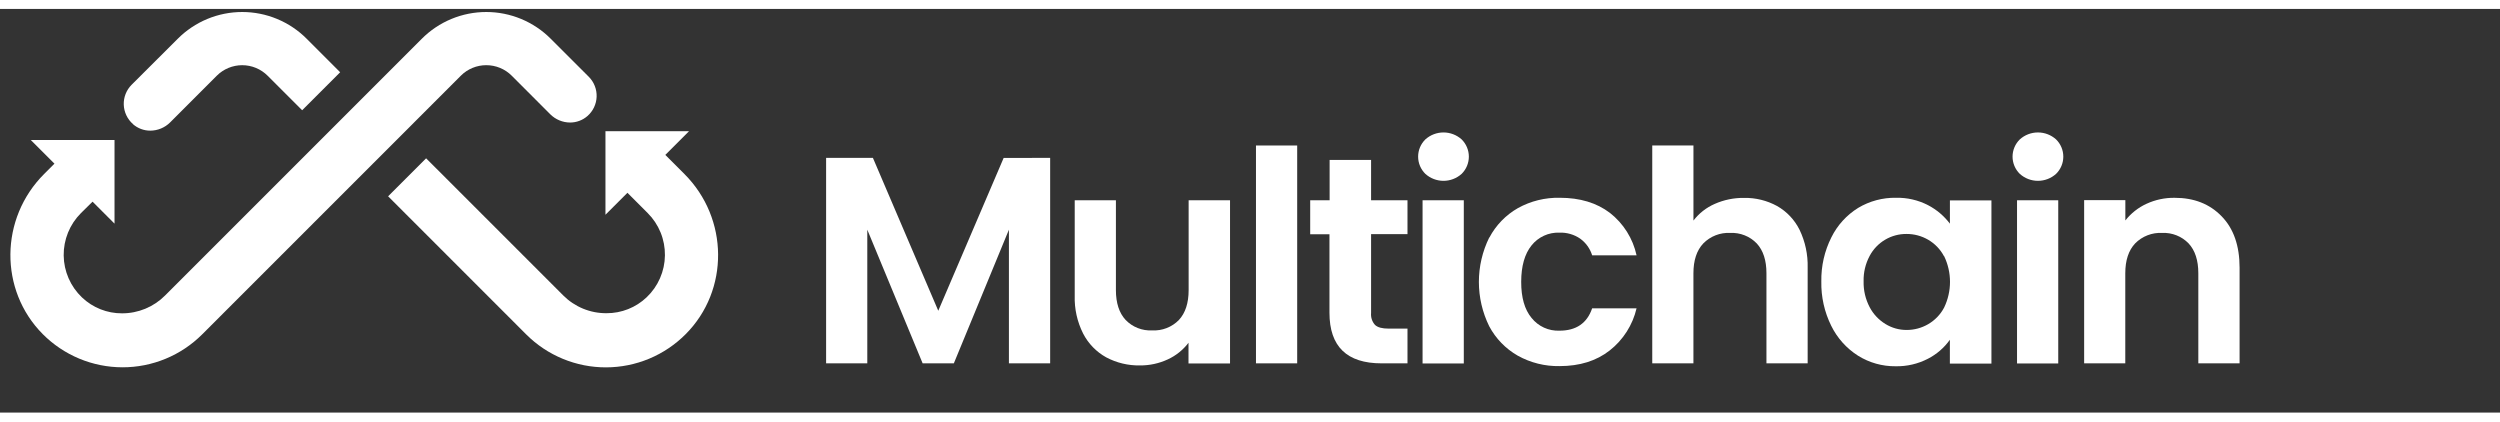 <svg width="172" height="29" viewBox="0 0 192 31" fill="none" xmlns="http://www.w3.org/2000/svg" class="MuiSvgIcon-root MuiSvgIcon-fontSizeInherit css-72xgpm" focusable="false" aria-hidden="true"><rect x="0" y="0" width="192" height="31" fill="#333333" stroke="none"/><path d="M80.652 11.438V27.22H77.485V16.955L73.255 27.22H70.859L66.608 16.955V27.22H63.445V11.438H67.039L72.059 23.18L77.08 11.445L80.652 11.438Z" fill="white"></path><path d="M94.466 14.694V27.227H91.277V25.639C90.86 26.189 90.312 26.628 89.684 26.916C89.014 27.227 88.284 27.385 87.546 27.379C86.644 27.395 85.752 27.181 84.955 26.757C84.195 26.336 83.578 25.698 83.181 24.925C82.73 24.029 82.509 23.035 82.538 22.033V14.694H85.702V21.592C85.702 22.585 85.951 23.35 86.449 23.886C86.711 24.158 87.028 24.37 87.379 24.508C87.73 24.647 88.107 24.708 88.484 24.689C88.864 24.709 89.244 24.648 89.599 24.51C89.954 24.372 90.276 24.159 90.542 23.886C91.038 23.351 91.287 22.586 91.287 21.592V14.694H94.466Z" fill="white"></path><path d="M99.624 10.488V27.219H96.459V10.488H99.624Z" fill="white"></path><path d="M105.299 17.294V23.353C105.284 23.519 105.303 23.685 105.355 23.843C105.407 24.001 105.491 24.146 105.602 24.269C105.807 24.46 106.15 24.551 106.632 24.551H108.095V27.219H106.106C103.437 27.219 102.103 25.923 102.103 23.332V17.306H100.623V14.694H102.115V11.596H105.299V14.694H108.095V17.294H105.299Z" fill="white"></path><path d="M109.47 12.669C109.294 12.497 109.153 12.29 109.057 12.063C108.961 11.835 108.912 11.591 108.912 11.344C108.912 11.097 108.961 10.852 109.057 10.624C109.153 10.397 109.294 10.191 109.47 10.018C109.852 9.675 110.347 9.486 110.861 9.486C111.374 9.486 111.869 9.675 112.252 10.018C112.428 10.191 112.567 10.397 112.663 10.625C112.758 10.852 112.808 11.097 112.808 11.344C112.808 11.59 112.758 11.835 112.663 12.062C112.567 12.29 112.428 12.496 112.252 12.669C111.869 13.012 111.374 13.202 110.861 13.202C110.347 13.202 109.852 13.012 109.47 12.669V12.669ZM112.42 14.694V27.227H109.253V14.694H112.42Z" fill="white"></path><path d="M114.386 17.555C114.888 16.608 115.649 15.824 116.58 15.294C117.561 14.751 118.669 14.479 119.79 14.503C121.342 14.503 122.628 14.891 123.646 15.667C124.685 16.481 125.407 17.632 125.688 18.921H122.277C122.118 18.408 121.796 17.96 121.361 17.644C120.894 17.323 120.335 17.161 119.768 17.181C119.358 17.165 118.95 17.245 118.577 17.416C118.204 17.587 117.876 17.843 117.621 18.164C117.094 18.82 116.83 19.751 116.828 20.958C116.826 22.164 117.091 23.087 117.621 23.727C117.876 24.048 118.204 24.305 118.577 24.476C118.95 24.646 119.358 24.727 119.768 24.71C121.048 24.71 121.887 24.139 122.277 22.992H125.688C125.389 24.273 124.663 25.413 123.629 26.226C122.606 27.03 121.321 27.431 119.773 27.431C118.651 27.452 117.543 27.175 116.563 26.629C115.633 26.098 114.872 25.314 114.37 24.368C113.849 23.309 113.578 22.145 113.578 20.965C113.578 19.785 113.849 18.621 114.37 17.562L114.386 17.555Z" fill="white"></path><path d="M136.478 15.135C137.225 15.559 137.827 16.197 138.208 16.966C138.643 17.872 138.855 18.869 138.828 19.873V27.219H135.663V20.302C135.663 19.307 135.414 18.543 134.916 18.008C134.654 17.736 134.337 17.524 133.986 17.386C133.635 17.247 133.259 17.184 132.882 17.203C132.5 17.183 132.118 17.244 131.762 17.383C131.405 17.522 131.082 17.735 130.814 18.008C130.308 18.543 130.055 19.307 130.055 20.302V27.219H126.893V10.488H130.057V16.253C130.483 15.696 131.044 15.257 131.686 14.976C132.398 14.66 133.169 14.502 133.947 14.513C134.83 14.497 135.703 14.711 136.478 15.135V15.135Z" fill="white"></path><path d="M140.65 17.542C141.11 16.611 141.822 15.828 142.706 15.281C143.583 14.756 144.59 14.486 145.612 14.503C146.464 14.484 147.308 14.678 148.066 15.067C148.727 15.41 149.303 15.897 149.753 16.491V14.706H152.942V27.238H149.75V25.409C149.313 26.023 148.734 26.523 148.063 26.867C147.298 27.262 146.447 27.46 145.586 27.443C144.563 27.454 143.56 27.172 142.693 26.629C141.81 26.068 141.099 25.274 140.638 24.334C140.115 23.277 139.855 22.11 139.878 20.931C139.857 19.756 140.121 18.593 140.65 17.542V17.542ZM149.297 18.988C149.017 18.461 148.595 18.023 148.078 17.723C147.576 17.432 147.007 17.28 146.427 17.282C145.844 17.276 145.271 17.43 144.771 17.728C144.27 18.025 143.861 18.455 143.588 18.969C143.267 19.57 143.107 20.243 143.125 20.924C143.109 21.612 143.269 22.293 143.588 22.902C143.869 23.439 144.292 23.888 144.81 24.202C145.296 24.5 145.856 24.657 146.427 24.655C147.007 24.657 147.576 24.505 148.078 24.214C148.599 23.913 149.026 23.471 149.307 22.939C149.605 22.322 149.76 21.645 149.76 20.96C149.76 20.275 149.605 19.598 149.307 18.981L149.297 18.988Z" fill="white"></path><path d="M155.123 12.669C154.946 12.497 154.805 12.29 154.71 12.063C154.614 11.835 154.564 11.591 154.564 11.344C154.564 11.097 154.614 10.852 154.71 10.624C154.805 10.397 154.946 10.191 155.123 10.018C155.505 9.675 156 9.486 156.513 9.486C157.027 9.486 157.522 9.675 157.904 10.018C158.081 10.191 158.221 10.397 158.317 10.624C158.413 10.852 158.462 11.097 158.462 11.344C158.462 11.591 158.413 11.835 158.317 12.063C158.221 12.29 158.081 12.497 157.904 12.669C157.522 13.012 157.027 13.202 156.513 13.202C156 13.202 155.505 13.012 155.123 12.669V12.669ZM158.073 14.694V27.227H154.908V14.694H158.073Z" fill="white"></path><path d="M170.621 15.925C171.541 16.867 172 18.183 172 19.873V27.219H168.831V20.302C168.831 19.308 168.582 18.543 168.084 18.008C167.821 17.736 167.504 17.524 167.153 17.386C166.803 17.247 166.426 17.184 166.049 17.203C165.667 17.183 165.285 17.245 164.928 17.384C164.571 17.522 164.248 17.735 163.979 18.008C163.475 18.543 163.222 19.308 163.222 20.302V27.219H160.062V14.686H163.227V16.246C163.657 15.698 164.212 15.26 164.844 14.968C165.524 14.654 166.265 14.496 167.013 14.506C168.5 14.504 169.702 14.977 170.621 15.925Z" fill="white"></path><path d="M37.348 4.32C37.711 4.32 38.071 4.391 38.407 4.53C38.742 4.669 39.047 4.873 39.303 5.13L42.265 8.095C42.669 8.495 43.213 8.721 43.781 8.724C44.271 8.725 44.745 8.549 45.114 8.227C45.327 8.041 45.5 7.814 45.622 7.558C45.743 7.303 45.811 7.025 45.821 6.743C45.831 6.46 45.783 6.178 45.679 5.915C45.576 5.652 45.42 5.412 45.22 5.212L42.296 2.291C41.647 1.639 40.876 1.123 40.026 0.77C39.176 0.417 38.266 0.236 37.346 0.236C36.426 0.236 35.515 0.417 34.666 0.77C33.816 1.123 33.045 1.639 32.395 2.291L12.68 22.006C12.247 22.442 11.732 22.788 11.165 23.023C10.598 23.258 9.99 23.379 9.376 23.378V23.378C8.23 23.384 7.126 22.946 6.296 22.156C5.859 21.74 5.509 21.241 5.268 20.688C5.027 20.136 4.899 19.54 4.891 18.937C4.884 18.334 4.997 17.736 5.224 17.177C5.451 16.619 5.787 16.111 6.214 15.684L7.108 14.802L8.795 16.489V10.064H2.362L4.182 11.883L3.386 12.679C-0.022 16.087 -0.07 21.596 3.28 24.971C4.083 25.778 5.036 26.419 6.087 26.857C7.137 27.295 8.264 27.521 9.402 27.523C10.54 27.525 11.667 27.302 12.719 26.867C13.771 26.433 14.726 25.795 15.531 24.99L35.396 5.125C35.652 4.869 35.957 4.666 36.292 4.528C36.627 4.389 36.986 4.319 37.348 4.32Z" fill="white"></path><path d="M52.564 12.679L51.096 11.211L52.918 9.389H46.499V15.807L48.187 14.12L49.741 15.675C50.168 16.101 50.505 16.608 50.733 17.167C50.961 17.726 51.074 18.324 51.067 18.927C51.06 19.53 50.931 20.126 50.69 20.679C50.449 21.232 50.099 21.731 49.662 22.146C48.831 22.936 47.728 23.374 46.581 23.368C45.965 23.373 45.354 23.255 44.784 23.021C44.214 22.787 43.696 22.442 43.26 22.006L32.725 11.472L29.807 14.39L40.411 24.995C41.216 25.8 42.172 26.438 43.224 26.872C44.276 27.307 45.403 27.53 46.541 27.528C47.679 27.526 48.806 27.3 49.856 26.862C50.906 26.424 51.86 25.783 52.662 24.976C56.02 21.604 55.972 16.087 52.564 12.679Z" fill="white"></path><path d="M10.212 8.851C10.582 9.173 11.055 9.35 11.545 9.348C12.113 9.345 12.658 9.119 13.061 8.719L16.648 5.13C16.904 4.874 17.209 4.67 17.544 4.531C17.879 4.392 18.238 4.321 18.601 4.321C18.964 4.321 19.323 4.392 19.658 4.531C19.993 4.67 20.298 4.874 20.554 5.13L23.206 7.781L26.124 4.863L23.553 2.291C22.903 1.639 22.132 1.123 21.282 0.77C20.433 0.417 19.522 0.236 18.602 0.236C17.682 0.236 16.772 0.417 15.922 0.77C15.073 1.123 14.301 1.639 13.652 2.291L10.106 5.827C9.907 6.027 9.75 6.266 9.647 6.53C9.543 6.793 9.495 7.075 9.505 7.357C9.515 7.64 9.583 7.918 9.705 8.173C9.826 8.428 9.999 8.656 10.212 8.842V8.851Z" fill="white"></path></svg>